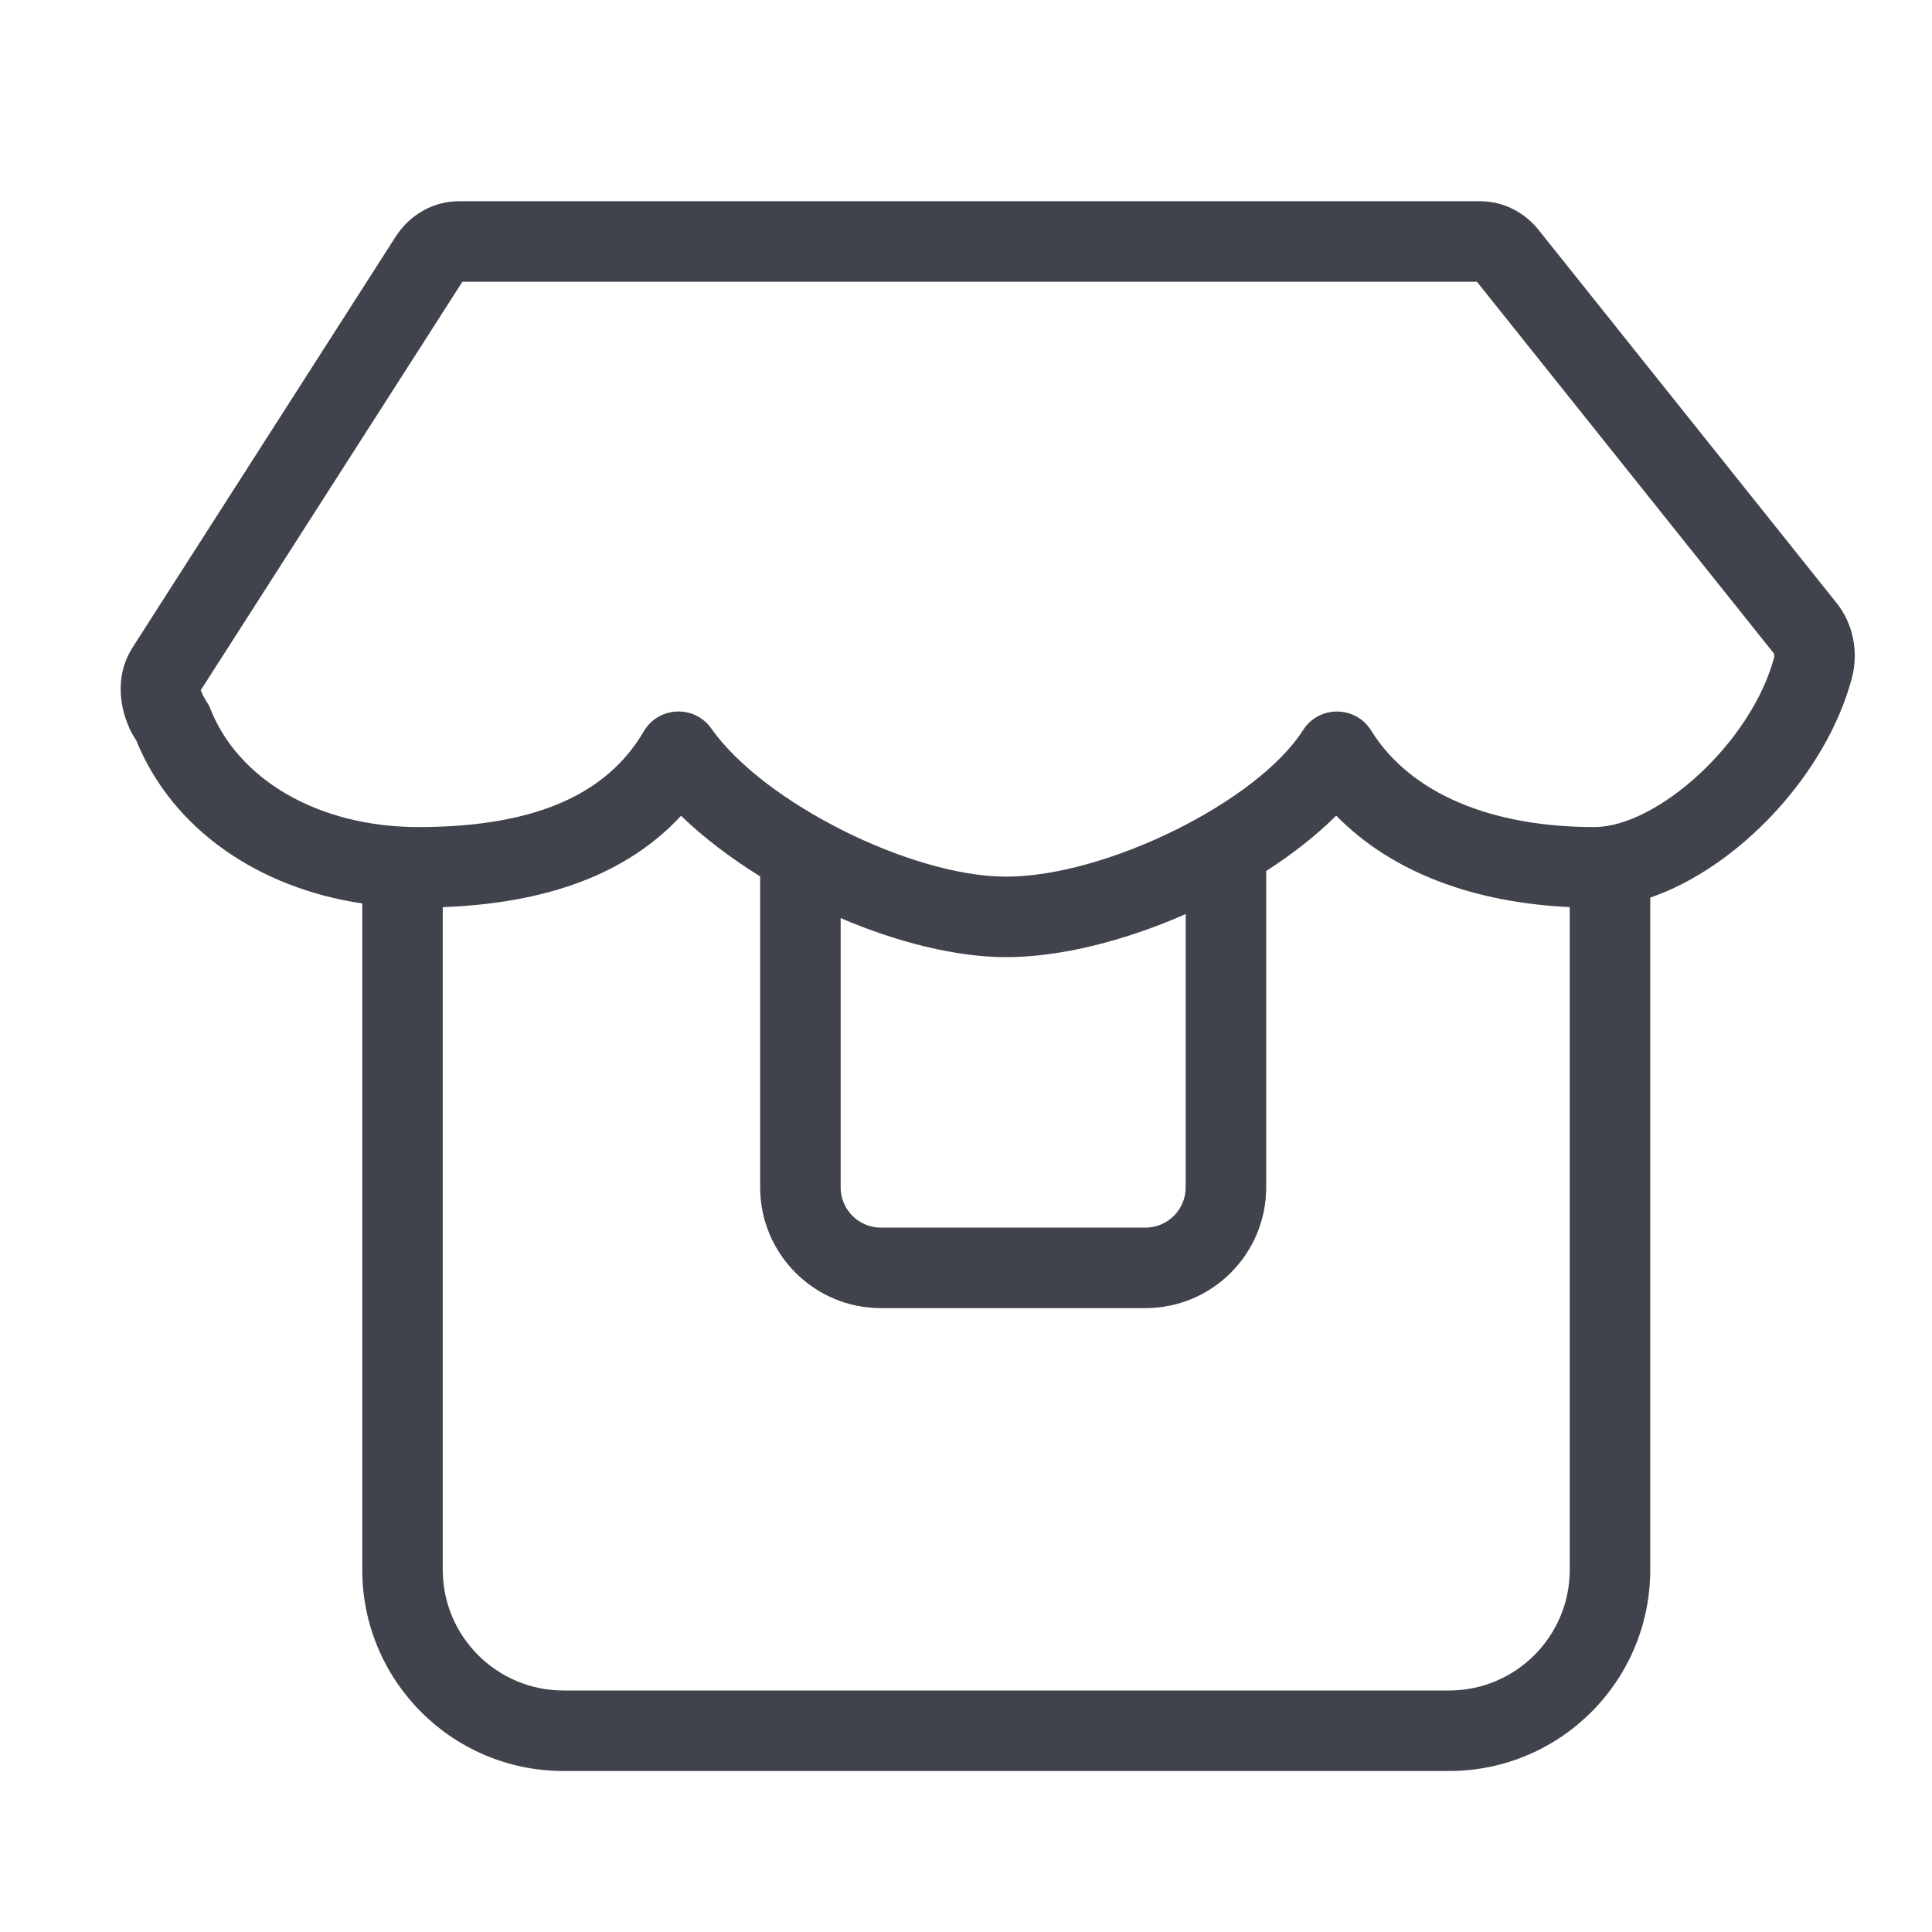 <?xml version="1.0" encoding="UTF-8"?>
<svg width="24px" height="24px" viewBox="0 0 24 24" version="1.1" xmlns="http://www.w3.org/2000/svg" xmlns:xlink="http://www.w3.org/1999/xlink">
    <!-- Generator: Sketch 54.1 (76490) - https://sketchapp.com -->
    <title>mystore</title>
    <desc>Created with Sketch.</desc>
    <g id="mystore" stroke="none" stroke-width="1" fill="none" fill-rule="evenodd">
        <g id="Group-20" transform="translate(1, 2)" fill="#41434C" fill-rule="nonzero">
            <path d="M14.729,8.82 L14.729,12.75 C14.729,13.578 14.057,14.25 13.229,14.25 L9.943,14.25 C9.115,14.25 8.443,13.578 8.443,12.75 L8.443,8.887 C8.075,8.658 7.738,8.403 7.46,8.134 C6.783,8.866 5.777,9.221 4.5,9.269 L4.5,17.5 C4.5,18.328 5.172,19 6,19 L17,19 C17.828,19 18.5,18.328 18.5,17.5 L18.5,9.268 C17.318,9.214 16.293,8.842 15.599,8.132 C15.354,8.376 15.057,8.609 14.729,8.82 Z M13.729,9.355 C12.978,9.685 12.178,9.89 11.5,9.89 C10.878,9.89 10.146,9.706 9.443,9.405 L9.443,12.75 C9.443,13.026 9.667,13.25 9.943,13.25 L13.229,13.25 C13.505,13.25 13.729,13.026 13.729,12.75 L13.729,9.355 Z M19.5,9.15 L19.5,17.5 C19.5,18.881 18.381,20 17,20 L6,20 C4.619,20 3.5,18.881 3.5,17.5 L3.5,9.223 C2.21,9.031 1.14,8.301 0.692,7.196 C0.66,7.149 0.632,7.1 0.609,7.049 C0.46,6.719 0.452,6.346 0.647,6.043 L3.915,0.94 C4.089,0.669 4.381,0.5 4.7,0.5 L17.389,0.5 C17.67,0.5 17.933,0.632 18.112,0.855 L21.815,5.491 C22.021,5.748 22.09,6.098 22.005,6.423 C21.682,7.633 20.584,8.78 19.5,9.15 Z M4.744,1.5 L1.488,6.583 C1.499,6.566 1.5,6.591 1.523,6.642 C1.519,6.634 1.516,6.629 1.513,6.626 L1.601,6.774 C1.945,7.689 2.963,8.274 4.196,8.274 C5.59,8.274 6.521,7.899 6.997,7.086 C7.181,6.772 7.628,6.753 7.837,7.051 C8.482,7.968 10.317,8.89 11.5,8.89 C12.734,8.89 14.616,7.964 15.187,7.07 C15.385,6.76 15.839,6.762 16.033,7.075 C16.524,7.865 17.535,8.274 18.804,8.274 C19.585,8.274 20.755,7.227 21.039,6.167 C21.044,6.146 21.039,6.122 21.034,6.115 L17.347,1.5 L4.744,1.5 Z" id="Combined-Shape"></path>
        </g>
    </g>
</svg>
